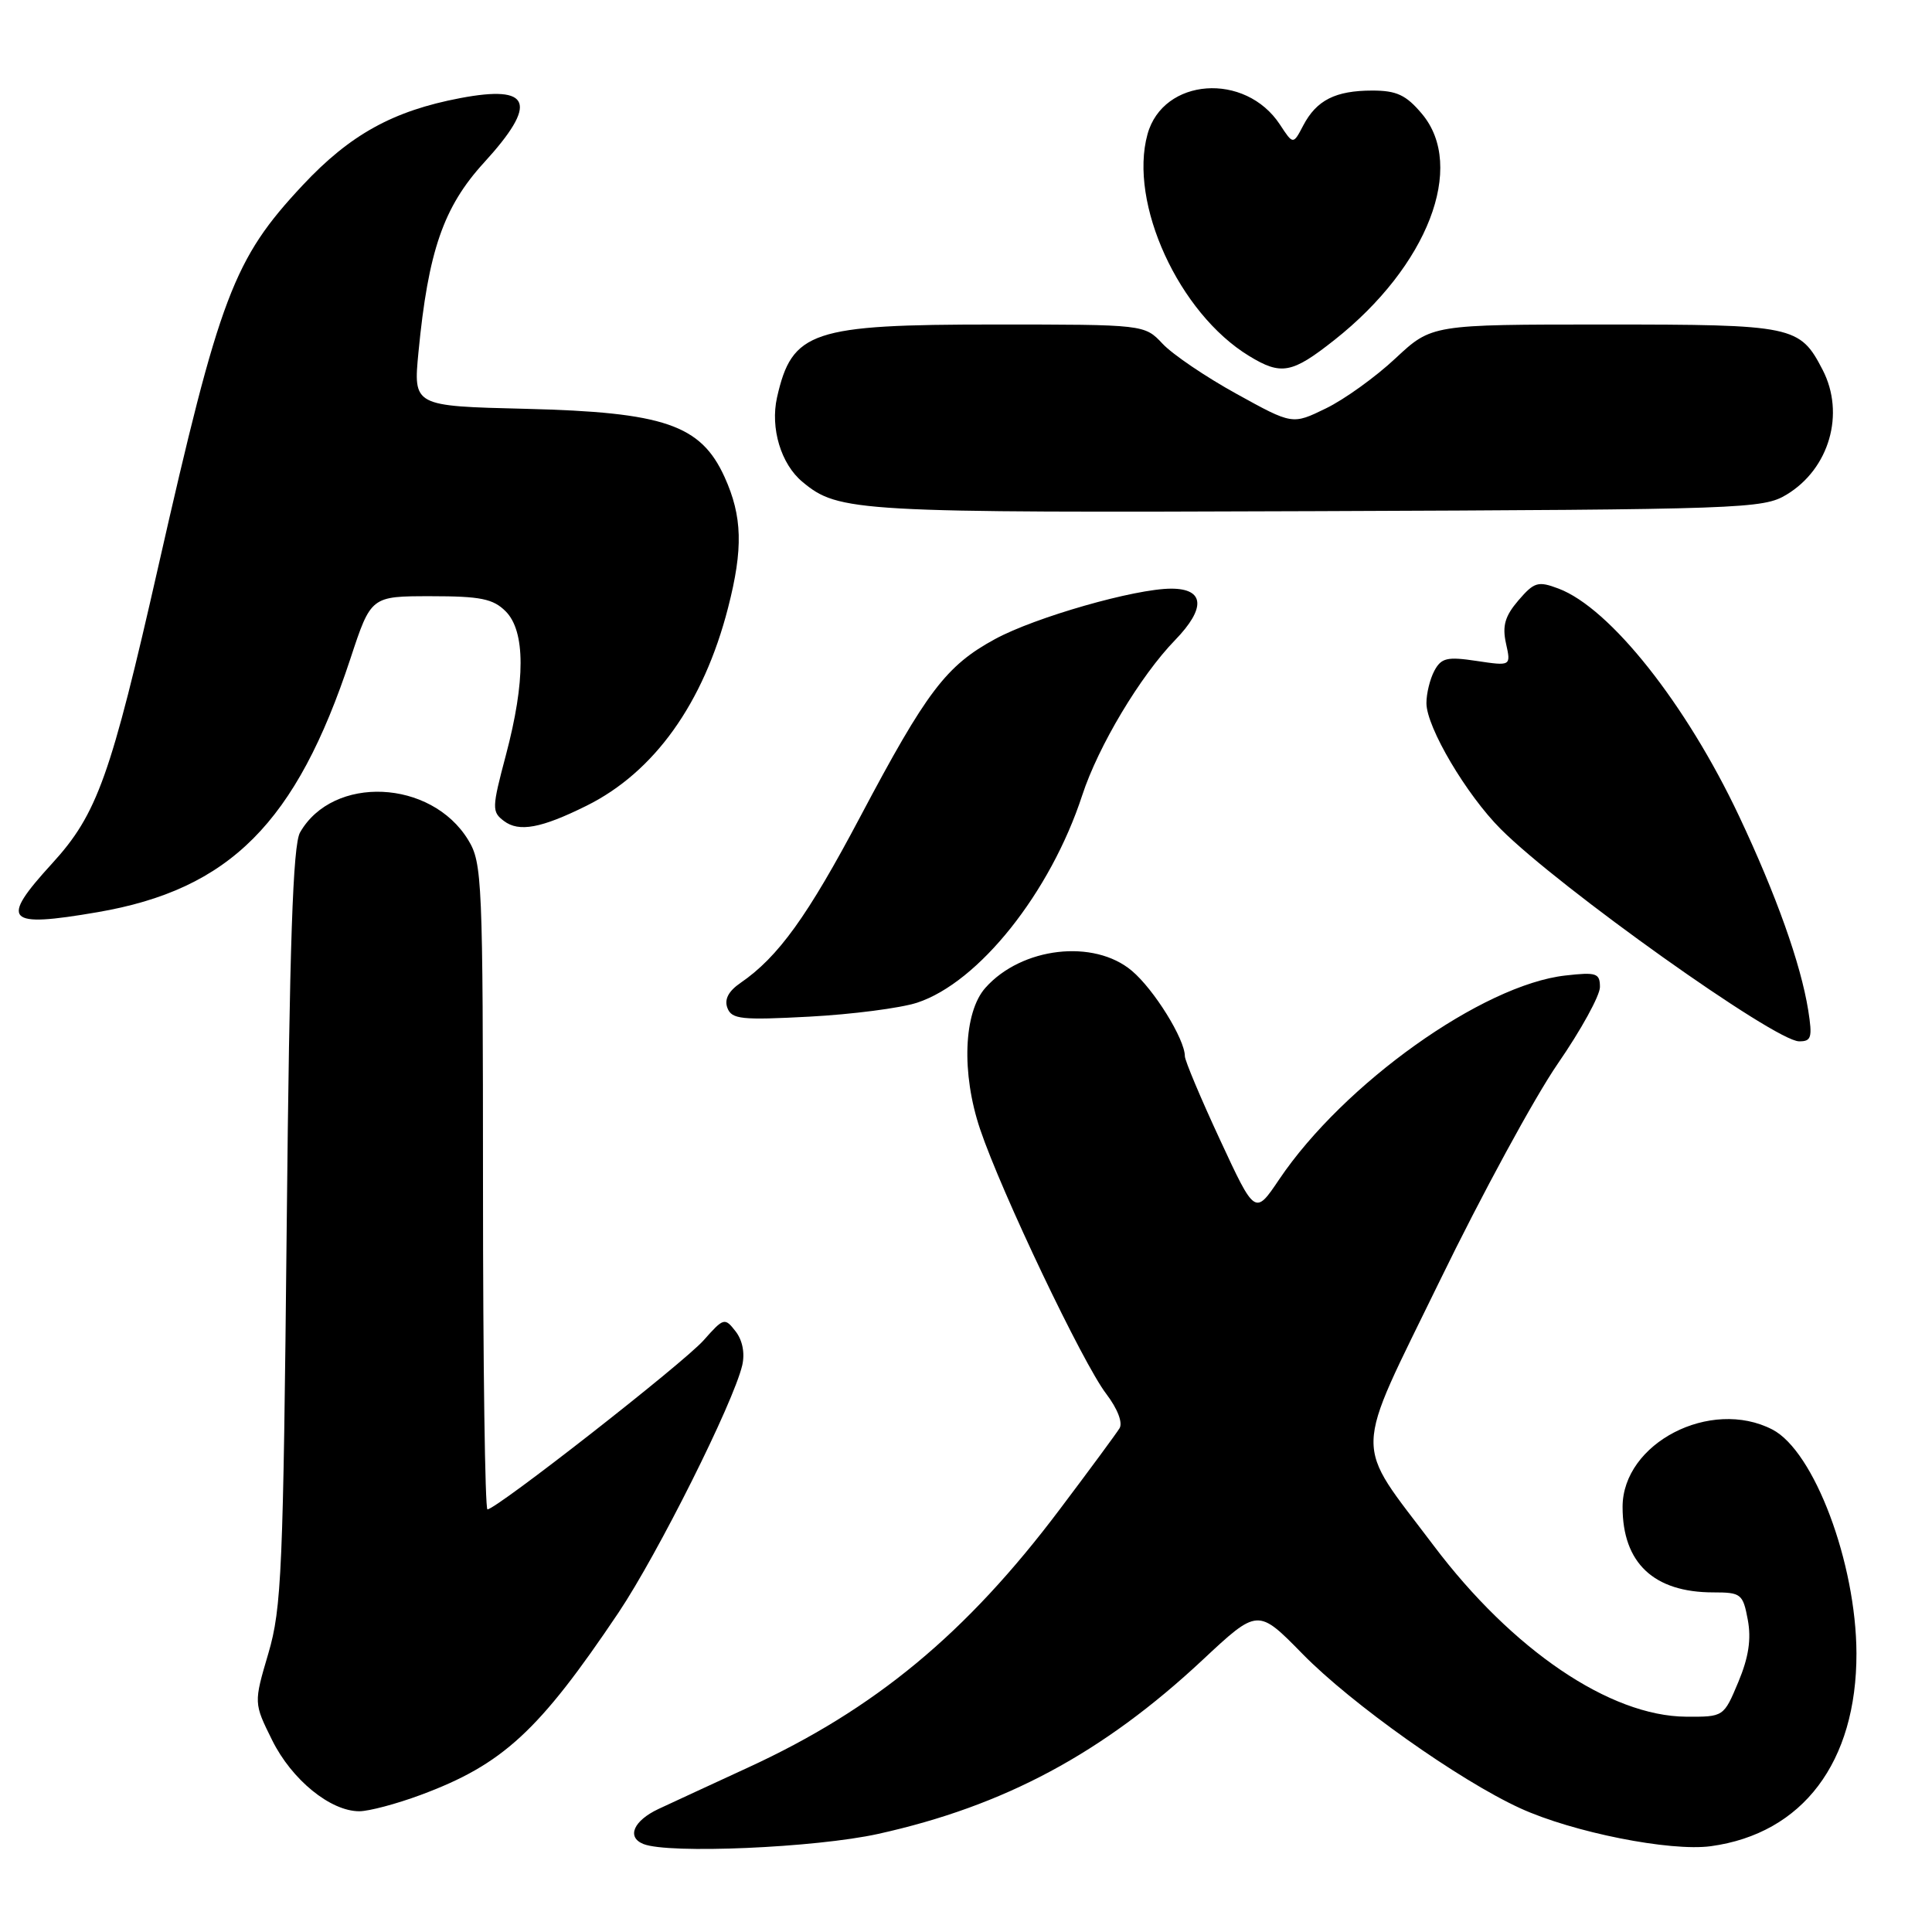 <?xml version="1.0" encoding="UTF-8" standalone="no"?>
<!DOCTYPE svg PUBLIC "-//W3C//DTD SVG 1.1//EN" "http://www.w3.org/Graphics/SVG/1.1/DTD/svg11.dtd" >
<svg xmlns="http://www.w3.org/2000/svg" xmlns:xlink="http://www.w3.org/1999/xlink" version="1.1" viewBox="0 0 256 256">
 <g >
 <path fill="currentColor"
d=" M 116.37 243.00 C 133.08 239.30 146.11 232.32 159.35 219.95 C 166.67 213.11 166.67 213.11 172.59 219.15 C 179.08 225.78 193.35 235.90 201.43 239.60 C 208.42 242.80 221.32 245.36 226.70 244.63 C 238.88 242.96 246.02 233.49 245.99 219.07 C 245.95 207.11 240.39 192.29 234.85 189.42 C 226.66 185.19 215.00 191.22 215.00 199.68 C 215.00 207.11 219.14 211.00 227.02 211.00 C 230.70 211.00 230.95 211.20 231.59 214.62 C 232.07 217.19 231.71 219.59 230.34 222.87 C 228.40 227.50 228.40 227.50 223.41 227.47 C 213.33 227.40 200.39 218.63 189.96 204.79 C 179.24 190.56 179.17 193.56 190.80 169.67 C 196.31 158.34 203.34 145.41 206.41 140.95 C 209.49 136.49 212.00 131.92 212.00 130.79 C 212.00 128.95 211.54 128.79 207.42 129.26 C 196.44 130.49 178.06 143.59 169.51 156.26 C 166.30 161.03 166.30 161.03 161.65 151.01 C 159.09 145.50 157.00 140.52 157.00 139.95 C 157.00 137.69 152.91 131.10 149.97 128.63 C 144.94 124.39 135.37 125.50 130.58 130.88 C 127.67 134.14 127.37 142.21 129.87 149.63 C 132.70 158.02 143.47 180.62 146.58 184.69 C 148.08 186.66 148.80 188.52 148.34 189.26 C 147.92 189.94 144.36 194.78 140.42 200.00 C 128.04 216.45 115.93 226.48 99.12 234.21 C 94.38 236.39 89.04 238.87 87.25 239.70 C 83.94 241.26 83.00 243.43 85.25 244.34 C 88.57 245.68 108.04 244.84 116.37 243.00 Z  M 55.71 237.85 C 66.63 233.80 71.40 229.40 81.97 213.66 C 87.17 205.89 97.17 185.91 98.35 180.91 C 98.72 179.31 98.39 177.59 97.47 176.41 C 96.03 174.56 95.89 174.60 93.24 177.59 C 90.58 180.60 65.77 200.00 64.59 200.00 C 64.27 200.00 64.00 180.76 64.00 157.25 C 63.99 116.61 63.90 114.34 62.04 111.30 C 57.14 103.26 44.12 102.67 39.76 110.30 C 38.81 111.95 38.37 124.95 37.99 162.50 C 37.53 208.08 37.32 213.08 35.56 219.08 C 33.62 225.66 33.62 225.66 36.06 230.58 C 38.66 235.83 43.78 240.00 47.61 240.00 C 48.88 240.00 52.53 239.03 55.71 237.85 Z  M 239.60 133.87 C 238.61 127.70 235.37 118.61 230.44 108.15 C 223.43 93.29 213.34 80.56 206.51 77.99 C 203.80 76.97 203.29 77.12 201.20 79.55 C 199.42 81.63 199.04 82.92 199.55 85.25 C 200.22 88.26 200.22 88.26 195.67 87.58 C 191.76 86.99 190.98 87.17 190.06 88.88 C 189.48 89.97 189.00 91.91 189.01 93.18 C 189.02 96.36 194.30 105.30 198.86 109.86 C 206.66 117.66 235.18 137.96 238.38 137.98 C 240.02 138.00 240.17 137.48 239.60 133.87 Z  M 121.50 132.87 C 129.68 130.20 139.18 118.28 143.40 105.38 C 145.53 98.86 151.10 89.56 155.70 84.82 C 159.81 80.58 159.62 78.00 155.19 78.00 C 150.40 78.00 137.16 81.79 131.85 84.68 C 125.37 88.20 122.78 91.62 114.01 108.18 C 107.01 121.41 103.12 126.81 98.12 130.24 C 96.52 131.34 95.95 132.43 96.39 133.57 C 96.96 135.06 98.27 135.19 107.27 134.71 C 112.90 134.41 119.30 133.58 121.50 132.87 Z  M 12.92 120.87 C 30.46 117.86 39.25 109.04 46.44 87.25 C 49.16 79.00 49.16 79.00 57.08 79.00 C 63.67 79.00 65.34 79.34 67.00 81.00 C 69.63 83.63 69.64 90.24 67.03 100.07 C 65.17 107.08 65.16 107.57 66.78 108.79 C 68.77 110.29 71.71 109.75 77.71 106.77 C 86.69 102.32 93.22 93.19 96.47 80.54 C 98.49 72.69 98.37 68.42 96.01 63.21 C 92.86 56.28 88.02 54.62 69.63 54.17 C 54.76 53.81 54.76 53.81 55.45 46.66 C 56.74 33.28 58.76 27.42 64.14 21.54 C 71.33 13.67 70.42 11.21 60.98 13.00 C 52.07 14.69 46.38 17.84 40.11 24.54 C 30.93 34.35 29.12 39.15 20.99 75.00 C 14.67 102.88 12.89 107.87 6.90 114.42 C -0.09 122.07 0.74 122.96 12.92 120.87 Z  M 236.73 65.54 C 242.40 62.12 244.51 54.81 241.51 49.01 C 238.48 43.16 237.70 43.00 212.63 43.00 C 189.71 43.00 189.71 43.00 184.91 47.48 C 182.28 49.95 178.12 52.94 175.68 54.12 C 171.25 56.28 171.25 56.28 163.85 52.19 C 159.78 49.95 155.37 46.96 154.05 45.55 C 151.65 43.00 151.65 43.00 131.78 43.00 C 107.53 43.00 104.95 43.87 102.96 52.66 C 102.05 56.73 103.48 61.50 106.34 63.86 C 111.12 67.84 113.32 67.96 174.50 67.73 C 231.07 67.51 233.63 67.42 236.73 65.54 Z  M 176.83 45.04 C 189.18 35.28 194.29 22.06 188.41 15.08 C 186.32 12.59 185.06 12.00 181.85 12.00 C 176.96 12.00 174.45 13.27 172.69 16.62 C 171.35 19.18 171.35 19.18 169.60 16.51 C 165.01 9.51 154.11 10.30 152.05 17.79 C 149.53 26.91 156.21 41.50 165.50 47.16 C 169.77 49.77 171.19 49.50 176.83 45.04 Z "/>
</g>
</svg>